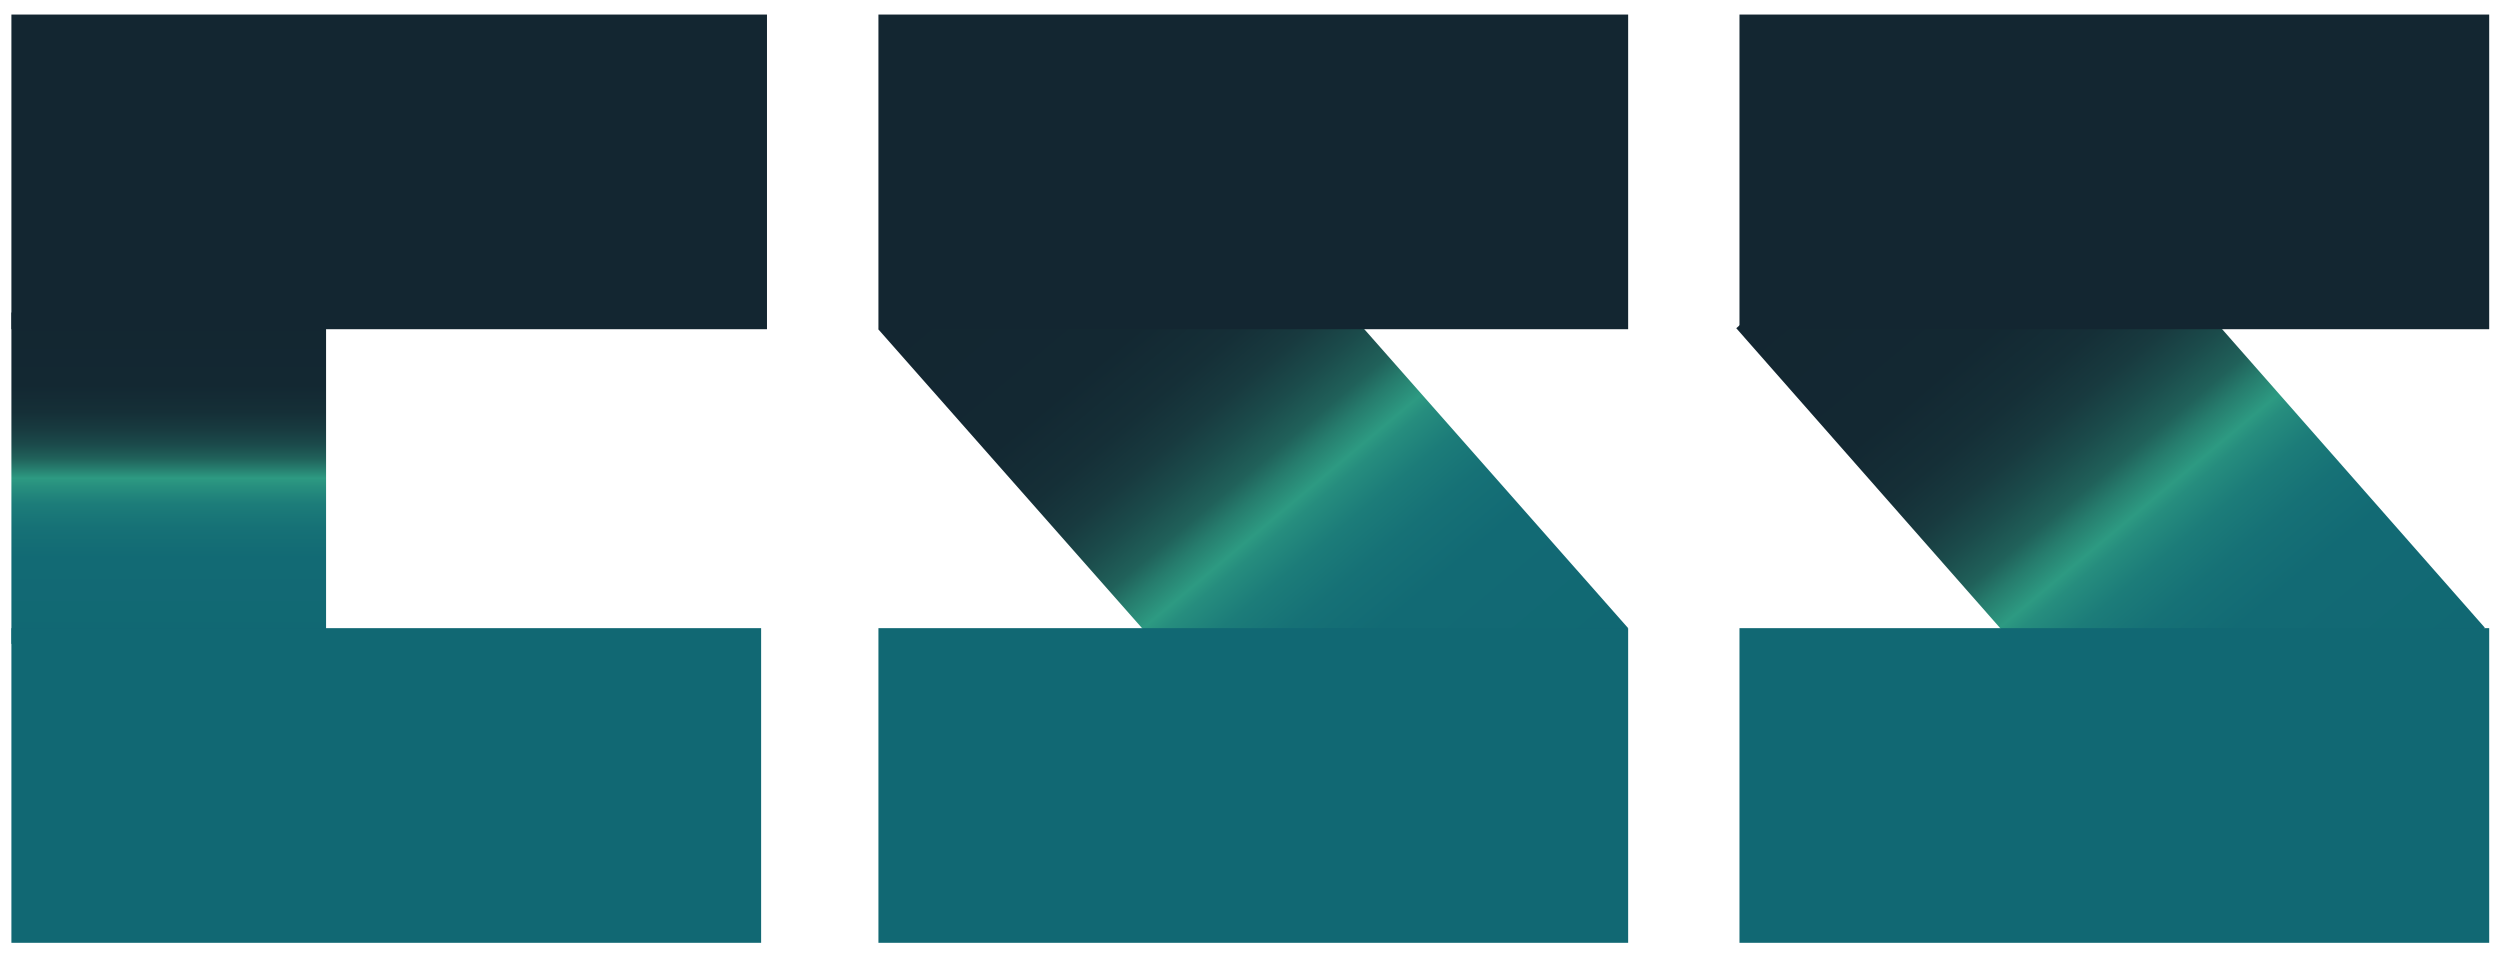 <svg id="Слой_1" data-name="Слой 1" xmlns="http://www.w3.org/2000/svg" xmlns:xlink="http://www.w3.org/1999/xlink" viewBox="0 0 2898.78 1108.17"><defs><style>.cls-1{fill:url(#Безымянный_градиент_52);}.cls-2{fill:url(#Безымянный_градиент_51);}.cls-3{fill:#132631;}.cls-4{fill:#116873;}.cls-5{fill:url(#Безымянный_градиент_51-2);}</style><linearGradient id="Безымянный_градиент_52" x1="195.64" y1="362.36" x2="195.64" y2="746.58" gradientTransform="translate(-358.83 750.12) rotate(-90)" gradientUnits="userSpaceOnUse"><stop offset="0" stop-color="#132631"/><stop offset="0.22" stop-color="#132832"/><stop offset="0.3" stop-color="#152f37"/><stop offset="0.35" stop-color="#183a3f"/><stop offset="0.4" stop-color="#1b4b4b"/><stop offset="0.44" stop-color="#20615a"/><stop offset="0.47" stop-color="#267c6d"/><stop offset="0.5" stop-color="#2d9a82"/><stop offset="0.53" stop-color="#268d7e"/><stop offset="0.58" stop-color="#1c7c79"/><stop offset="0.65" stop-color="#167176"/><stop offset="0.74" stop-color="#126a74"/><stop offset="1" stop-color="#116873"/></linearGradient><linearGradient id="Безымянный_градиент_51" x1="1181.47" y1="231.33" x2="1724.71" y2="878.74" gradientTransform="translate(75.42 1277.24) rotate(-48.57)" gradientUnits="userSpaceOnUse"><stop offset="0" stop-color="#132631"/><stop offset="0.24" stop-color="#132832"/><stop offset="0.33" stop-color="#152f37"/><stop offset="0.39" stop-color="#183a3f"/><stop offset="0.44" stop-color="#1b4b4b"/><stop offset="0.49" stop-color="#20615a"/><stop offset="0.52" stop-color="#267c6d"/><stop offset="0.56" stop-color="#2d9a82"/><stop offset="0.58" stop-color="#268d7e"/><stop offset="0.63" stop-color="#1c7c79"/><stop offset="0.69" stop-color="#167176"/><stop offset="0.77" stop-color="#126a74"/><stop offset="1" stop-color="#116873"/></linearGradient><linearGradient id="Безымянный_градиент_51-2" x1="2179.87" y1="230.83" x2="2723.1" y2="878.23" gradientTransform="translate(413.55 2025.63) rotate(-48.57)" xlink:href="#Безымянный_градиент_51"/></defs><rect class="cls-1" x="3.54" y="372.04" width="384.22" height="364.85" transform="translate(750.12 358.83) rotate(90)"/><rect class="cls-2" x="1035.67" y="343.75" width="834.84" height="422.58" transform="translate(907.72 -901.71) rotate(48.57)"/><rect class="cls-3" x="13.22" y="16.87" width="876.1" height="364.85"/><rect class="cls-3" x="1018.55" y="16.87" width="869.31" height="364.85"/><rect class="cls-4" x="1018.55" y="728.35" width="869.31" height="364.85"/><rect class="cls-4" x="13.22" y="728.35" width="869.31" height="364.85"/><rect class="cls-5" x="2034.07" y="343.24" width="834.84" height="422.58" transform="matrix(0.66, 0.75, -0.75, 0.66, 1245.09, -1650.44)"/><rect class="cls-3" x="2016.95" y="16.87" width="869.31" height="364.85"/><rect class="cls-4" x="2016.95" y="728.35" width="869.31" height="364.85"/></svg>